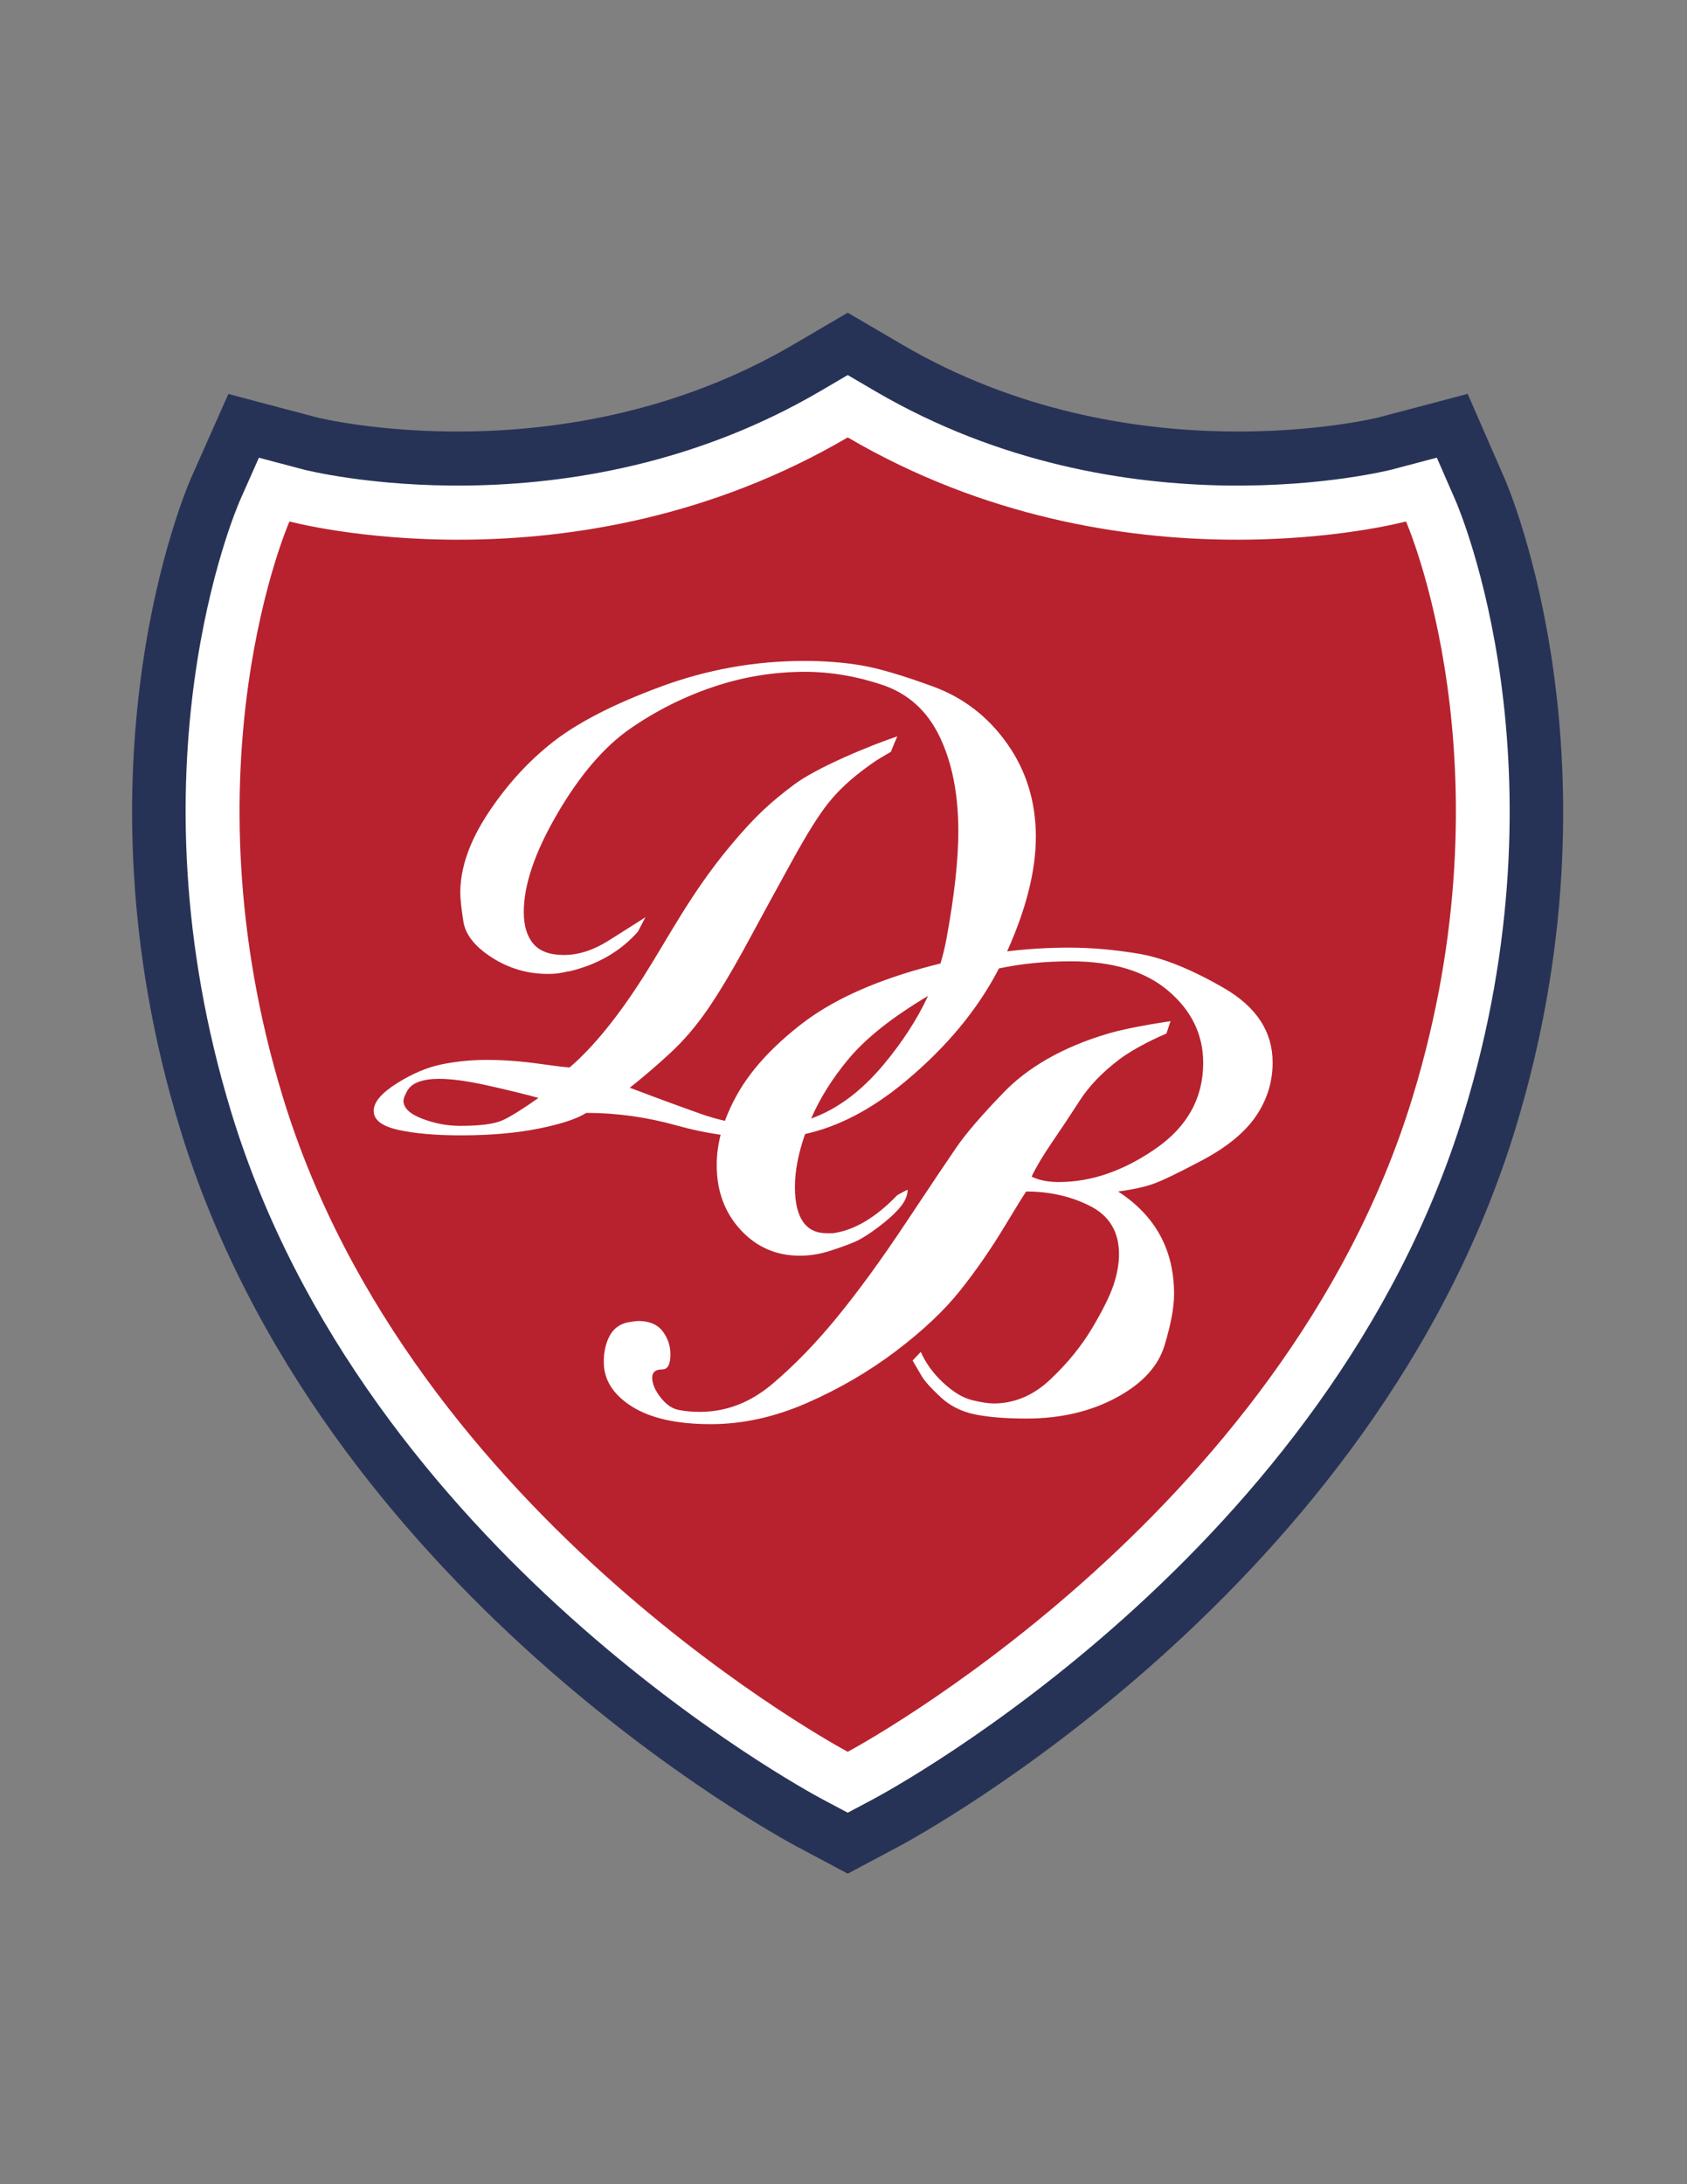 <?xml version="1.0" encoding="iso-8859-1"?>
<!-- Generator: Adobe Illustrator 24.0.1, SVG Export Plug-In . SVG Version: 6.00 Build 0)  -->
<svg version="1.1" id="Layer_1" xmlns="http://www.w3.org/2000/svg" xmlns:xlink="http://www.w3.org/1999/xlink" x="0px" y="0px"
	 viewBox="0 0 612 792" style="enable-background:new 0 0 612 792;" xml:space="preserve">
<rect x="0" y="0" width="612" height="792" fill="#808080" stroke="none"/>
<path style="fill:#273356;" d="M287.818,124.937c-82.898,48.544-171.989,26.643-172.878,26.416l-32.097-8.499L69.324,173.3
	c-1.855,4.214-44.52,103.575-3.978,236.064c51.046,166.841,216.845,256.555,223.878,260.289l18.311,9.736l18.31-9.736
	c7.032-3.734,172.832-93.448,223.879-260.292c40.357-131.879-2.078-231.705-3.904-235.887l-13.396-30.666l-32.389,8.568
	c-0.789,0.199-89.897,22.1-172.782-26.44l-19.717-11.547L287.818,124.937z"/>
<path style="fill:#FFFFFF;" d="M297.678,141.771c-90.843,53.197-186.675,28.719-187.632,28.467l-16.121-4.269l-6.771,15.248
	c-1.716,3.895-41.59,96.828-3.154,222.439c48.708,159.199,207.639,245.189,214.38,248.774l9.155,4.865l9.156-4.865
	c6.738-3.585,165.67-89.575,214.378-248.778c38.287-125.13-1.421-218.462-3.128-222.377l-6.699-15.328l-16.221,4.291
	c-0.955,0.251-96.786,24.732-187.628-28.467l-9.858-5.773L297.678,141.771z"/>
<path style="fill:#B8222E;" d="M510.06,189.083c0,0-103.023,27.789-202.525-30.479c-99.502,58.268-202.527,30.479-202.527,30.479
	s-39.107,88.746-2.353,208.863c46.903,153.304,204.88,237.256,204.88,237.256s157.978-83.952,204.88-237.256
	C549.168,277.829,510.06,189.083,510.06,189.083z"/>
<path style="fill:#FFFFFF;" d="M444.002,358.272c-11.78-6.817-22.081-10.961-30.895-12.444c-8.815-1.475-17.262-2.215-25.33-2.215
	c-7.444,0-14.916,0.454-22.417,1.349c6.939-15.448,10.422-29.291,10.422-41.525c0-12.689-3.46-23.941-10.379-33.746
	c-6.919-9.803-15.898-16.725-26.935-20.765c-11.038-4.036-19.721-6.593-26.068-7.664c-6.337-1.069-13.217-1.605-20.628-1.605
	c-17.956,0-35.38,3.134-52.265,9.396c-16.89,6.266-29.819,12.899-38.799,19.903c-8.977,7.008-16.843,15.62-23.597,25.841
	c-6.751,10.225-10.13,19.861-10.13,28.928c0,2.147,0.374,5.605,1.114,10.387c0.738,4.783,4.198,9.153,10.369,13.105
	c6.18,3.96,12.972,5.936,20.384,5.936c1.972,0,3.696-0.163,5.184-0.496c1.481-0.328,2.386-0.493,2.713-0.493
	c10.212-2.481,18.44-7.27,24.699-14.374c0.827-1.649,1.733-3.388,2.721-5.207c-3.618,2.328-8.145,5.19-13.567,8.595
	c-5.423,3.402-10.767,5.103-16.031,5.103c-5.098,0-8.797-1.358-11.102-4.083c-2.299-2.719-3.451-6.553-3.451-11.506
	c0-9.893,4.081-21.814,12.229-35.751c8.159-13.936,16.931-24.163,26.314-30.681c9.391-6.516,19.483-11.586,30.275-15.215
	c10.782-3.628,21.86-5.444,33.231-5.444c9.226,0,18.529,1.566,27.92,4.697c9.393,3.132,16.352,9.393,20.885,18.791
	c4.525,9.39,6.792,20.847,6.792,34.361c0,10.382-1.441,23.404-4.327,39.063c-0.547,2.966-1.266,5.916-2.152,8.85
	c-2.425,0.593-4.852,1.228-7.281,1.912c-18.126,5.112-32.504,11.784-43.126,20.022c-10.634,8.237-18.419,16.77-23.357,25.579
	c-1.808,3.224-3.281,6.407-4.427,9.552c-2.897-0.66-5.789-1.49-8.674-2.513c-8.157-2.879-16.771-6.051-25.838-9.506
	c4.613-3.628,9.432-7.747,14.459-12.369c5.024-4.61,9.677-10.048,13.963-16.31c4.278-6.264,9.185-14.505,14.704-24.725
	c5.518-10.213,10.871-20.018,16.065-29.414c5.183-9.393,9.431-16.153,12.723-20.271c3.3-4.119,7.645-8.622,15.549-14.202
	c3.242-2.29,3.757-2.392,7.251-4.52c0.827-2.034,1.194-3.041,2.311-5.582c-9.391,3.129-29.028,11.159-37.469,17.508
	c-8.049,6.059-13.796,10.984-23.402,22.551c-14.14,17.028-22.188,32.954-31.333,47.292c-9.146,14.341-17.998,25.218-26.571,32.63
	c-0.164,0.166-3.704-0.243-10.622-1.209c-6.921-0.974-13.432-1.464-19.524-1.464c-5.605,0-11.038,0.54-16.31,1.607
	c-5.273,1.066-10.711,3.371-16.311,6.899c-5.607,3.529-8.404,6.858-8.404,9.98c0,3.284,3.006,5.586,9.017,6.905
	c6.021,1.311,13.558,1.965,22.616,1.965c10.712,0,20.145-0.823,28.295-2.467c8.159-1.647,13.886-3.543,17.186-5.679
	c11.038,0,21.988,1.528,32.867,4.58c5.256,1.478,10.553,2.589,15.888,3.352c-0.948,3.719-1.422,7.382-1.422,10.992
	c0,9.393,2.883,17.215,8.655,23.479c5.77,6.261,12.943,9.392,21.519,9.392c3.625,0,7.293-0.602,11.007-1.792
	c3.706-1.203,6.673-2.278,8.898-3.241c2.226-0.958,5.034-2.701,8.414-5.24c3.38-2.534,6.018-4.913,7.912-7.141
	c1.896-2.217,2.849-4.408,2.849-6.543c-1.325,0.659-2.563,1.316-3.72,1.972c-7.928,8.241-15.774,12.852-23.534,13.843
	c-0.497,0-1.157,0-1.981,0c-7.765,0-11.646-5.602-11.646-16.809c0-5.759,1.228-12.151,3.688-19.176
	c12.114-2.673,24.162-8.958,36.146-18.895c15.097-12.529,26.48-26.243,34.176-41.145c7.979-1.717,16.684-2.587,26.132-2.587
	c15.162,0,26.951,3.583,35.357,10.748c8.402,7.16,12.608,15.849,12.608,26.06c0,12.842-5.808,23.261-17.418,31.244
	c-11.61,7.99-23.261,11.981-34.954,11.981c-3.953,0-7.241-0.657-9.876-1.977c1.646-3.462,4.161-7.661,7.535-12.608
	c3.375-4.941,6.718-9.963,10.008-15.068c3.296-5.107,7.955-9.969,13.964-14.582c6.01-4.613,14.852-8.52,17.424-9.637
	c0.327-1.154,1.481-4.447,1.481-4.447s-13.915,1.936-22.49,4.447c-17.351,5.076-29.735,12.82-37.807,21.137
	c-8.071,8.323-13.838,15.002-17.297,20.029c-3.462,5.027-9.598,14.173-18.411,27.441c-8.817,13.267-17.096,24.642-24.832,34.118
	c-7.747,9.478-15.61,17.594-23.604,24.352c-7.994,6.758-16.764,10.134-26.314,10.134c-2.967,0-5.607-0.245-7.912-0.742
	c-2.307-0.498-4.446-2.029-6.427-4.598c-1.972-2.559-2.962-4.923-2.962-7.078c0-1.982,1.225-2.977,3.677-2.977
	c1.958,0,2.94-1.813,2.94-5.444c0-3.131-0.947-5.929-2.838-8.402c-1.892-2.475-4.81-3.71-8.758-3.71
	c-0.657,0-1.977,0.162-3.948,0.496c-2.957,0.66-5.138,2.311-6.539,4.954c-1.398,2.639-2.093,5.781-2.093,9.416
	c0,6.439,3.374,11.804,10.135,16.098c6.759,4.294,16.319,6.441,28.681,6.441c11.538,0,23.161-2.557,34.86-7.67
	c11.704-5.112,22.455-11.379,32.265-18.798c9.811-7.418,17.596-14.761,23.365-22.021c5.771-7.25,11.168-15.045,16.194-23.376
	c5.025-8.329,7.621-12.494,7.785-12.494c8.572,0,16.317,1.768,23.246,5.314c6.918,3.542,10.381,9.349,10.381,17.417
	c0,3.466-0.66,7.172-1.976,11.126c-1.319,3.956-3.914,9.19-7.784,15.691c-3.873,6.505-8.899,12.686-15.078,18.533
	c-6.181,5.853-13.058,8.77-20.636,8.77c-1.974,0-4.613-0.406-7.905-1.227c-3.299-0.82-6.761-2.913-10.382-6.273
	c-3.623-3.366-6.344-7.099-8.156-11.199l-2.967,3.142c1.153,1.983,2.268,3.88,3.341,5.694c1.065,1.813,3.332,4.323,6.791,7.546
	c3.458,3.214,7.667,5.316,12.604,6.308c4.948,0.991,11.123,1.482,18.538,1.482c12.358,0,23.224-2.522,32.608-7.566
	c9.38-5.042,15.225-11.361,17.523-18.966c2.305-7.604,3.452-13.802,3.452-18.597c0-16.039-6.765-28.433-20.3-37.195
	c4.938-0.653,9.015-1.519,12.222-2.587c3.211-1.067,9.302-3.978,18.277-8.74c8.97-4.764,15.475-10.098,19.51-16.009
	c4.029-5.918,6.047-12.406,6.047-19.465C461.674,374.079,455.786,365.086,444.002,358.272z M182.489,406.143
	c-2.965,1.4-8.159,2.1-15.586,2.1c-4.62,0-9.192-0.859-13.726-2.59c-4.541-1.728-6.808-3.913-6.808-6.551
	c0-0.655,0.414-1.77,1.241-3.338c0.819-1.559,2.22-2.709,4.199-3.456c1.979-0.742,4.453-1.114,7.428-1.114
	c4.453,0,10.058,0.746,16.818,2.226c6.768,1.479,13.202,3.043,19.302,4.682C189.753,402.065,185.464,404.744,182.489,406.143z
	 M320.463,386.121c-8.098,9.659-16.834,16.133-26.203,19.466c3.186-7.347,7.685-14.53,13.523-21.547
	c6.324-7.599,15.956-15.232,28.886-22.913C332.726,369.598,327.327,377.929,320.463,386.121z"/>
</svg>
